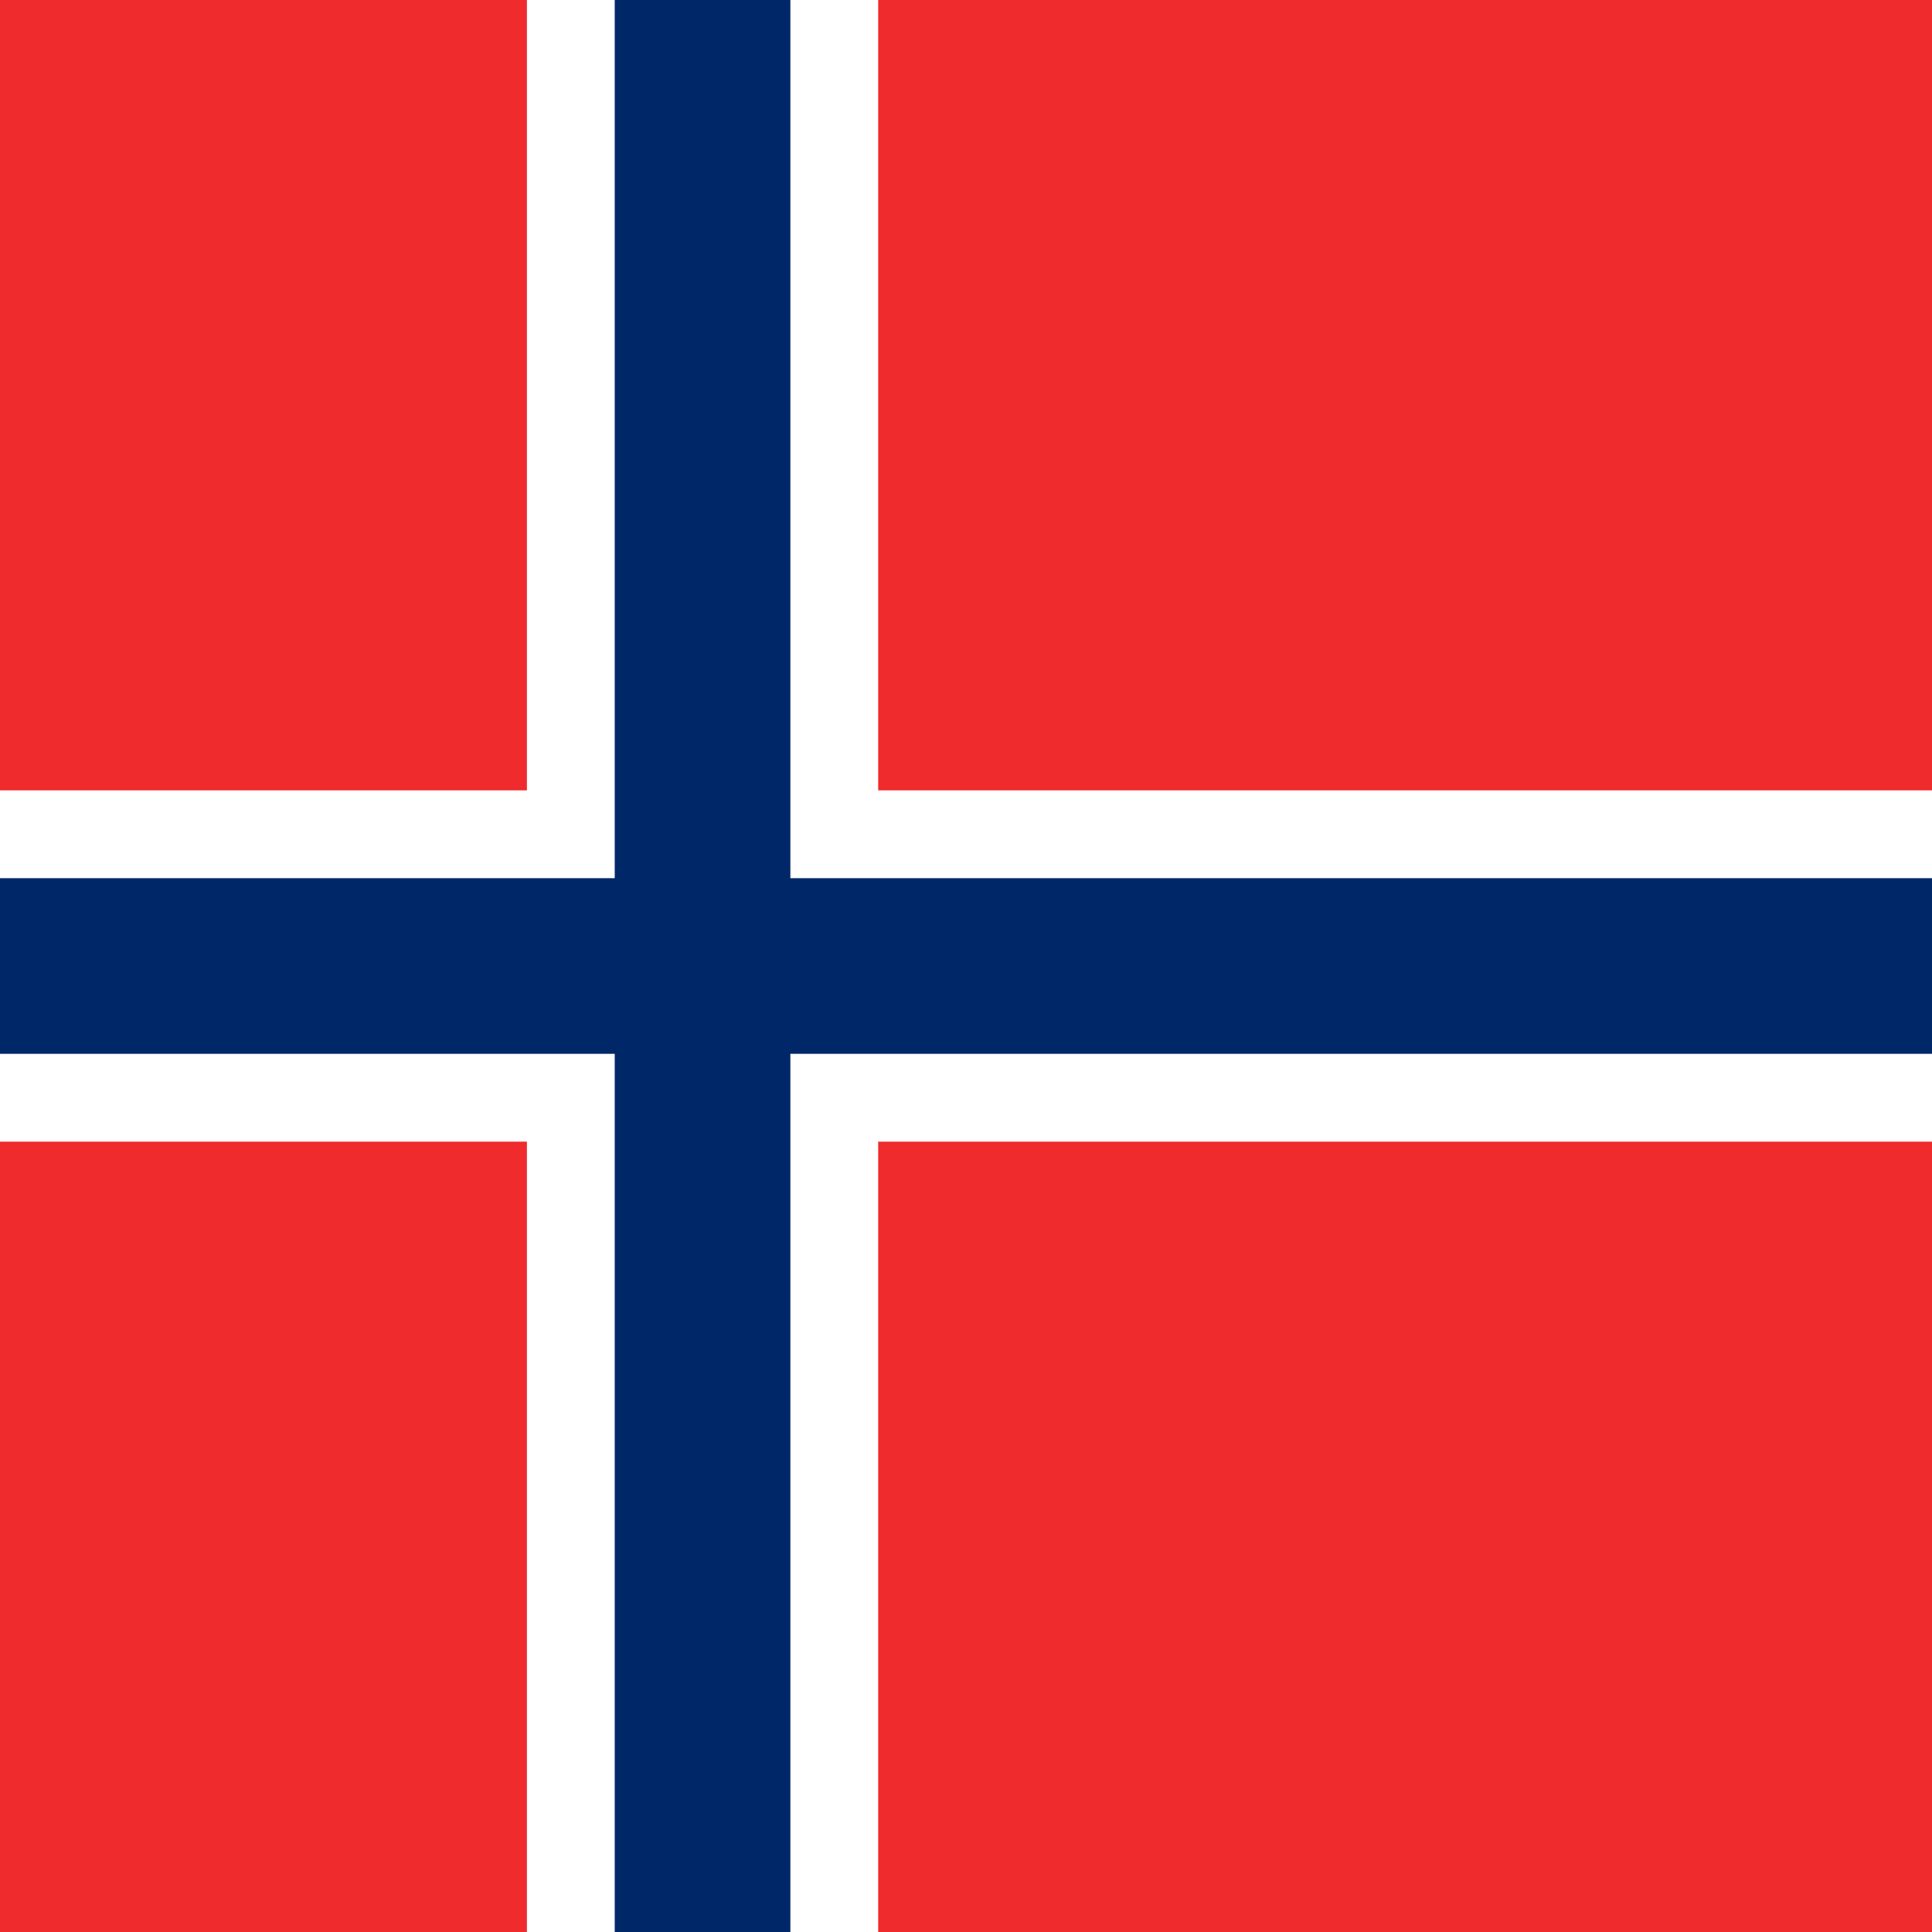 <?xml version="1.0" encoding="UTF-8" standalone="no"?>
<svg
   height="1500"
   viewBox="0 0 1500 1500"
   width="1500"
   version="1.1"
   id="svg6"
   sodipodi:docname="square.svg"
   inkscape:version="1.4 (e7c3feb1, 2024-10-09)"
   xmlns:inkscape="http://www.inkscape.org/namespaces/inkscape"
   xmlns:sodipodi="http://sodipodi.sourceforge.net/DTD/sodipodi-0.dtd"
   xmlns="http://www.w3.org/2000/svg"
   xmlns:svg="http://www.w3.org/2000/svg">
  <defs
     id="defs6" />
  <sodipodi:namedview
     id="namedview6"
     pagecolor="#ffffff"
     bordercolor="#000000"
     borderopacity="0.25"
     inkscape:showpageshadow="2"
     inkscape:pageopacity="0.0"
     inkscape:pagecheckerboard="0"
     inkscape:deskcolor="#d1d1d1"
     inkscape:current-layer="svg6" />
  <path
     d="M 0,1500 H 1500 V -2.1212001e-6 H 0 Z"
     fill="#ef2b2d"
     id="path1"
     style="stroke-width:1.67" />
  <path
     d="M 409.091,1500 H 681.82 V -2.1212001e-6 H 409.091 Z"
     fill="#ffffff"
     id="path2"
     style="stroke-width:1.67" />
  <path
     d="M 0,886.364 H 1500 V 613.636 H 0 Z"
     fill="#ffffff"
     id="path3"
     style="stroke-width:1.364" />
  <path
     d="M 477.273,1500 H 613.636 V -2.1212001e-6 H 477.273 Z"
     id="path4"
     style="fill:#002868;stroke-width:1.67" />
  <path
     d="M 0,818.182 H 1500 V 681.818 H 0 Z"
     id="path5"
     style="fill:#002868;stroke-width:1.364" />
</svg>
